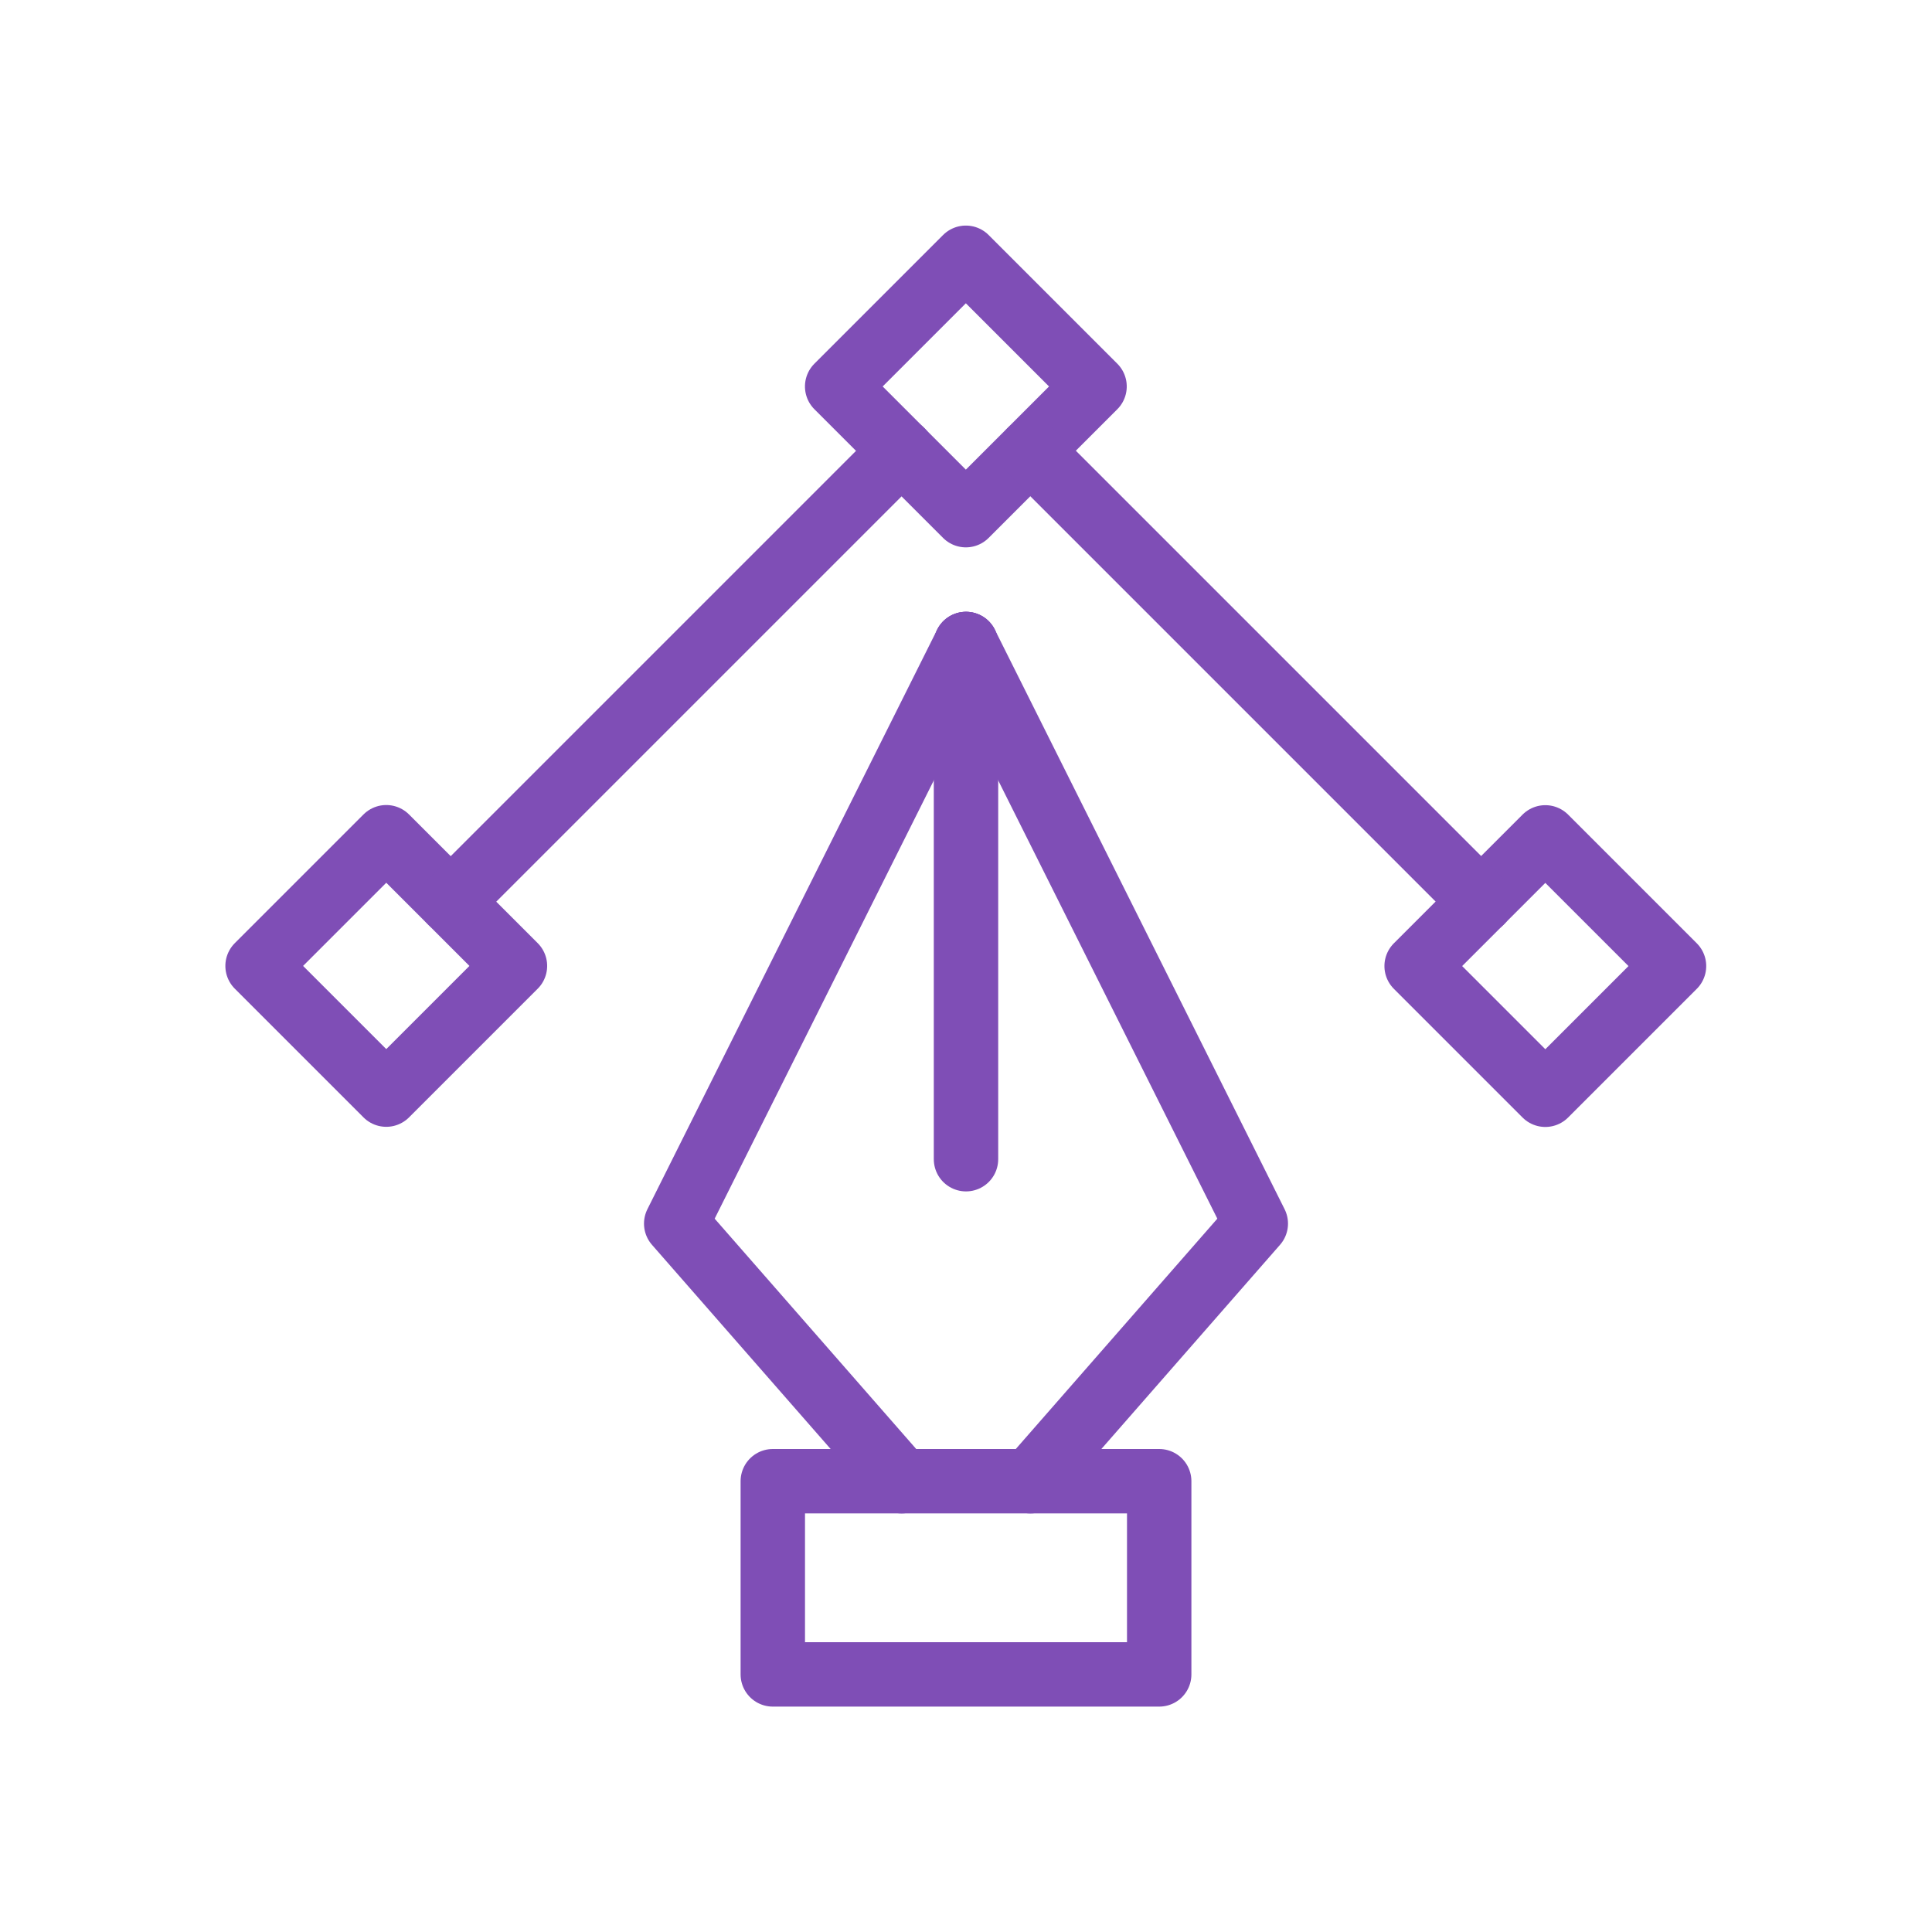<?xml version="1.0" encoding="utf-8"?>
<!-- Generator: Adobe Illustrator 22.0.0, SVG Export Plug-In . SVG Version: 6.00 Build 0)  -->
<svg version="1.1" id="Layer_1" xmlns="http://www.w3.org/2000/svg" xmlns:xlink="http://www.w3.org/1999/xlink" x="0px" y="0px"
	 viewBox="0 0 90 90" style="enable-background:new 0 0 90 90;" xml:space="preserve">
<style type="text/css">
	.st0{fill:none;stroke:#7F4EB6;stroke-width:3;stroke-linecap:round;stroke-linejoin:round;stroke-miterlimit:10;}
</style>
<g id="Black_12_">
	<g>
		<polyline class="st0" points="45,30 31.5,57 42,69 		"/>
		<polyline class="st0" points="45,30 58.5,57 48,69 		"/>
		<rect x="36" y="69" class="st0" width="18" height="9"/>
		<line class="st0" x1="45" y1="54" x2="45" y2="30"/>
		
			<rect x="40.76" y="13.76" transform="matrix(0.707 -0.707 0.707 0.707 0.452 37.092)" class="st0" width="8.48" height="8.48"/>
		
			<rect x="13.76" y="40.759" transform="matrix(0.707 -0.707 0.707 0.707 -26.547 25.908)" class="st0" width="8.48" height="8.48"/>
		<line class="st0" x1="42" y1="21" x2="21" y2="42"/>
		
			<rect x="67.76" y="40.76" transform="matrix(0.707 -0.707 0.707 0.707 -10.732 64.092)" class="st0" width="8.48" height="8.48"/>
		<line class="st0" x1="48" y1="21" x2="69" y2="42"/>
	</g>
</g>
</svg>
